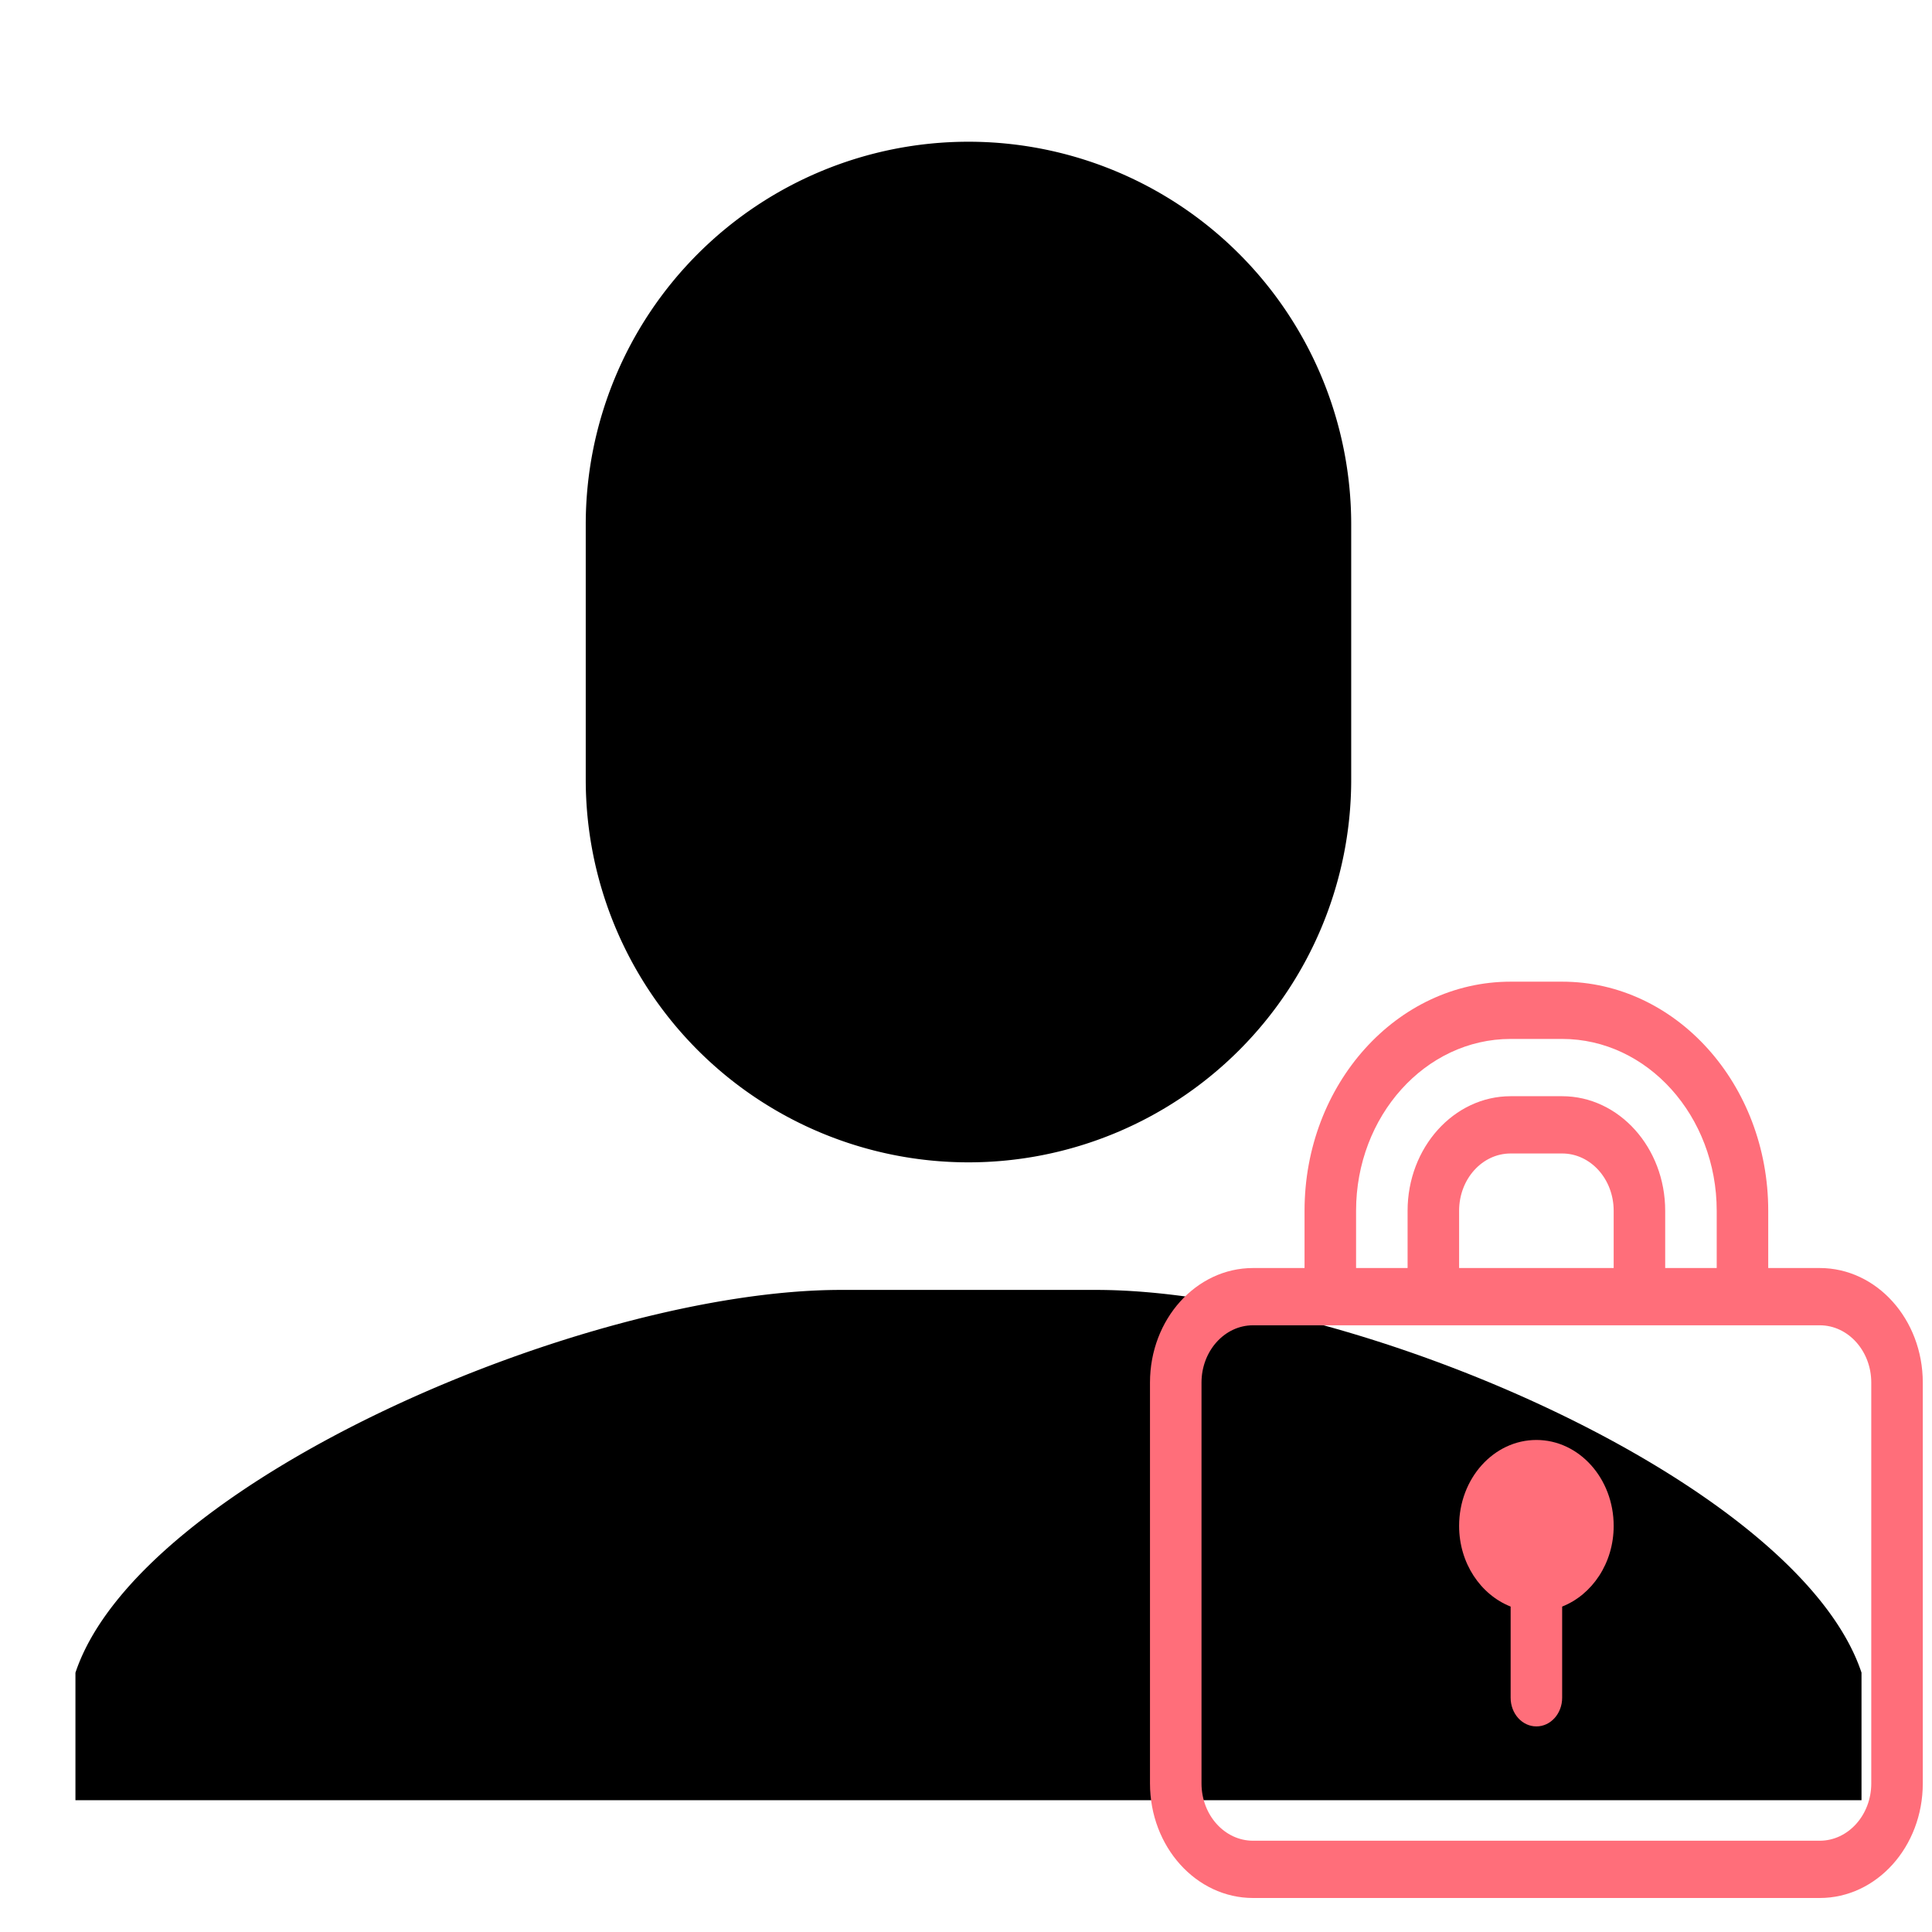 <?xml version="1.0" encoding="utf-8"?>
<!-- Created with Inkscape (http://www.inkscape.org/) --><svg xmlns:rdf="http://www.w3.org/1999/02/22-rdf-syntax-ns#" xmlns="http://www.w3.org/2000/svg" height="300" width="300" version="1.1" xmlns:cc="http://creativecommons.org/ns#" xmlns:dc="http://purl.org/dc/elements/1.1/"><g transform="translate(0,-752.362)"><path d="m90.954,833.8a59.43,59.43,0,1,1,118.86,0v39.62a59.43,59.43,0,0,1,-118.86,0zm-79.24,178.3c9.905-29.72,79.24-59.44,118.86-59.44h39.62c39.62,0,108.96,29.715,118.86,59.43v19.81h-277.34z"/><g fill="#ff6e7a" transform="matrix(1,0,0,1.112,174.571,904.791)"><g fill="#ff6e7a"><path fill="#ff6e7a" d="m64,64c-6.625,0-12,5.371-12,12,0,5.219,3.352,9.613,8,11.266v12.734c0,2.211,1.789,4,4,4s4-1.789,4-4v-12.734c4.648-1.652,8-6.047,8-11.266,0-6.629-5.375-12-12-12z"/></g></g><path fill="#ff6e7a" d="m282.57,949.26h-8v-8.893c0-19.644-14.328-35.571-32-35.571h-8c-17.672,0-32,15.927-32,35.571v8.893h-8c-8.836,0-16,7.964-16,17.786v62.25c0,9.827,7.164,17.786,16,17.786h88c8.836,0,16-7.959,16-17.786v-62.25c0-9.822-7.164-17.786-16-17.786zm-72-8.893c0-14.711,10.766-26.679,24-26.679h8c13.234,0,24,11.968,24,26.679v8.893h-8v-8.893c0-9.809-7.18-17.786-16-17.786h-8c-8.82,0-16,7.977-16,17.786v8.893h-8v-8.893zm40,8.893h-24v-8.893c0-4.911,3.578-8.893,8-8.893h8c4.422,0,8,3.982,8,8.893v8.893zm40,80.036c0,4.902-3.586,8.893-8,8.893h-88c-4.414,0-8-3.991-8-8.893v-62.25c0-4.902,3.586-8.893,8-8.893h88c4.414,0,8,3.991,8,8.893v62.25z"/></g></svg>

